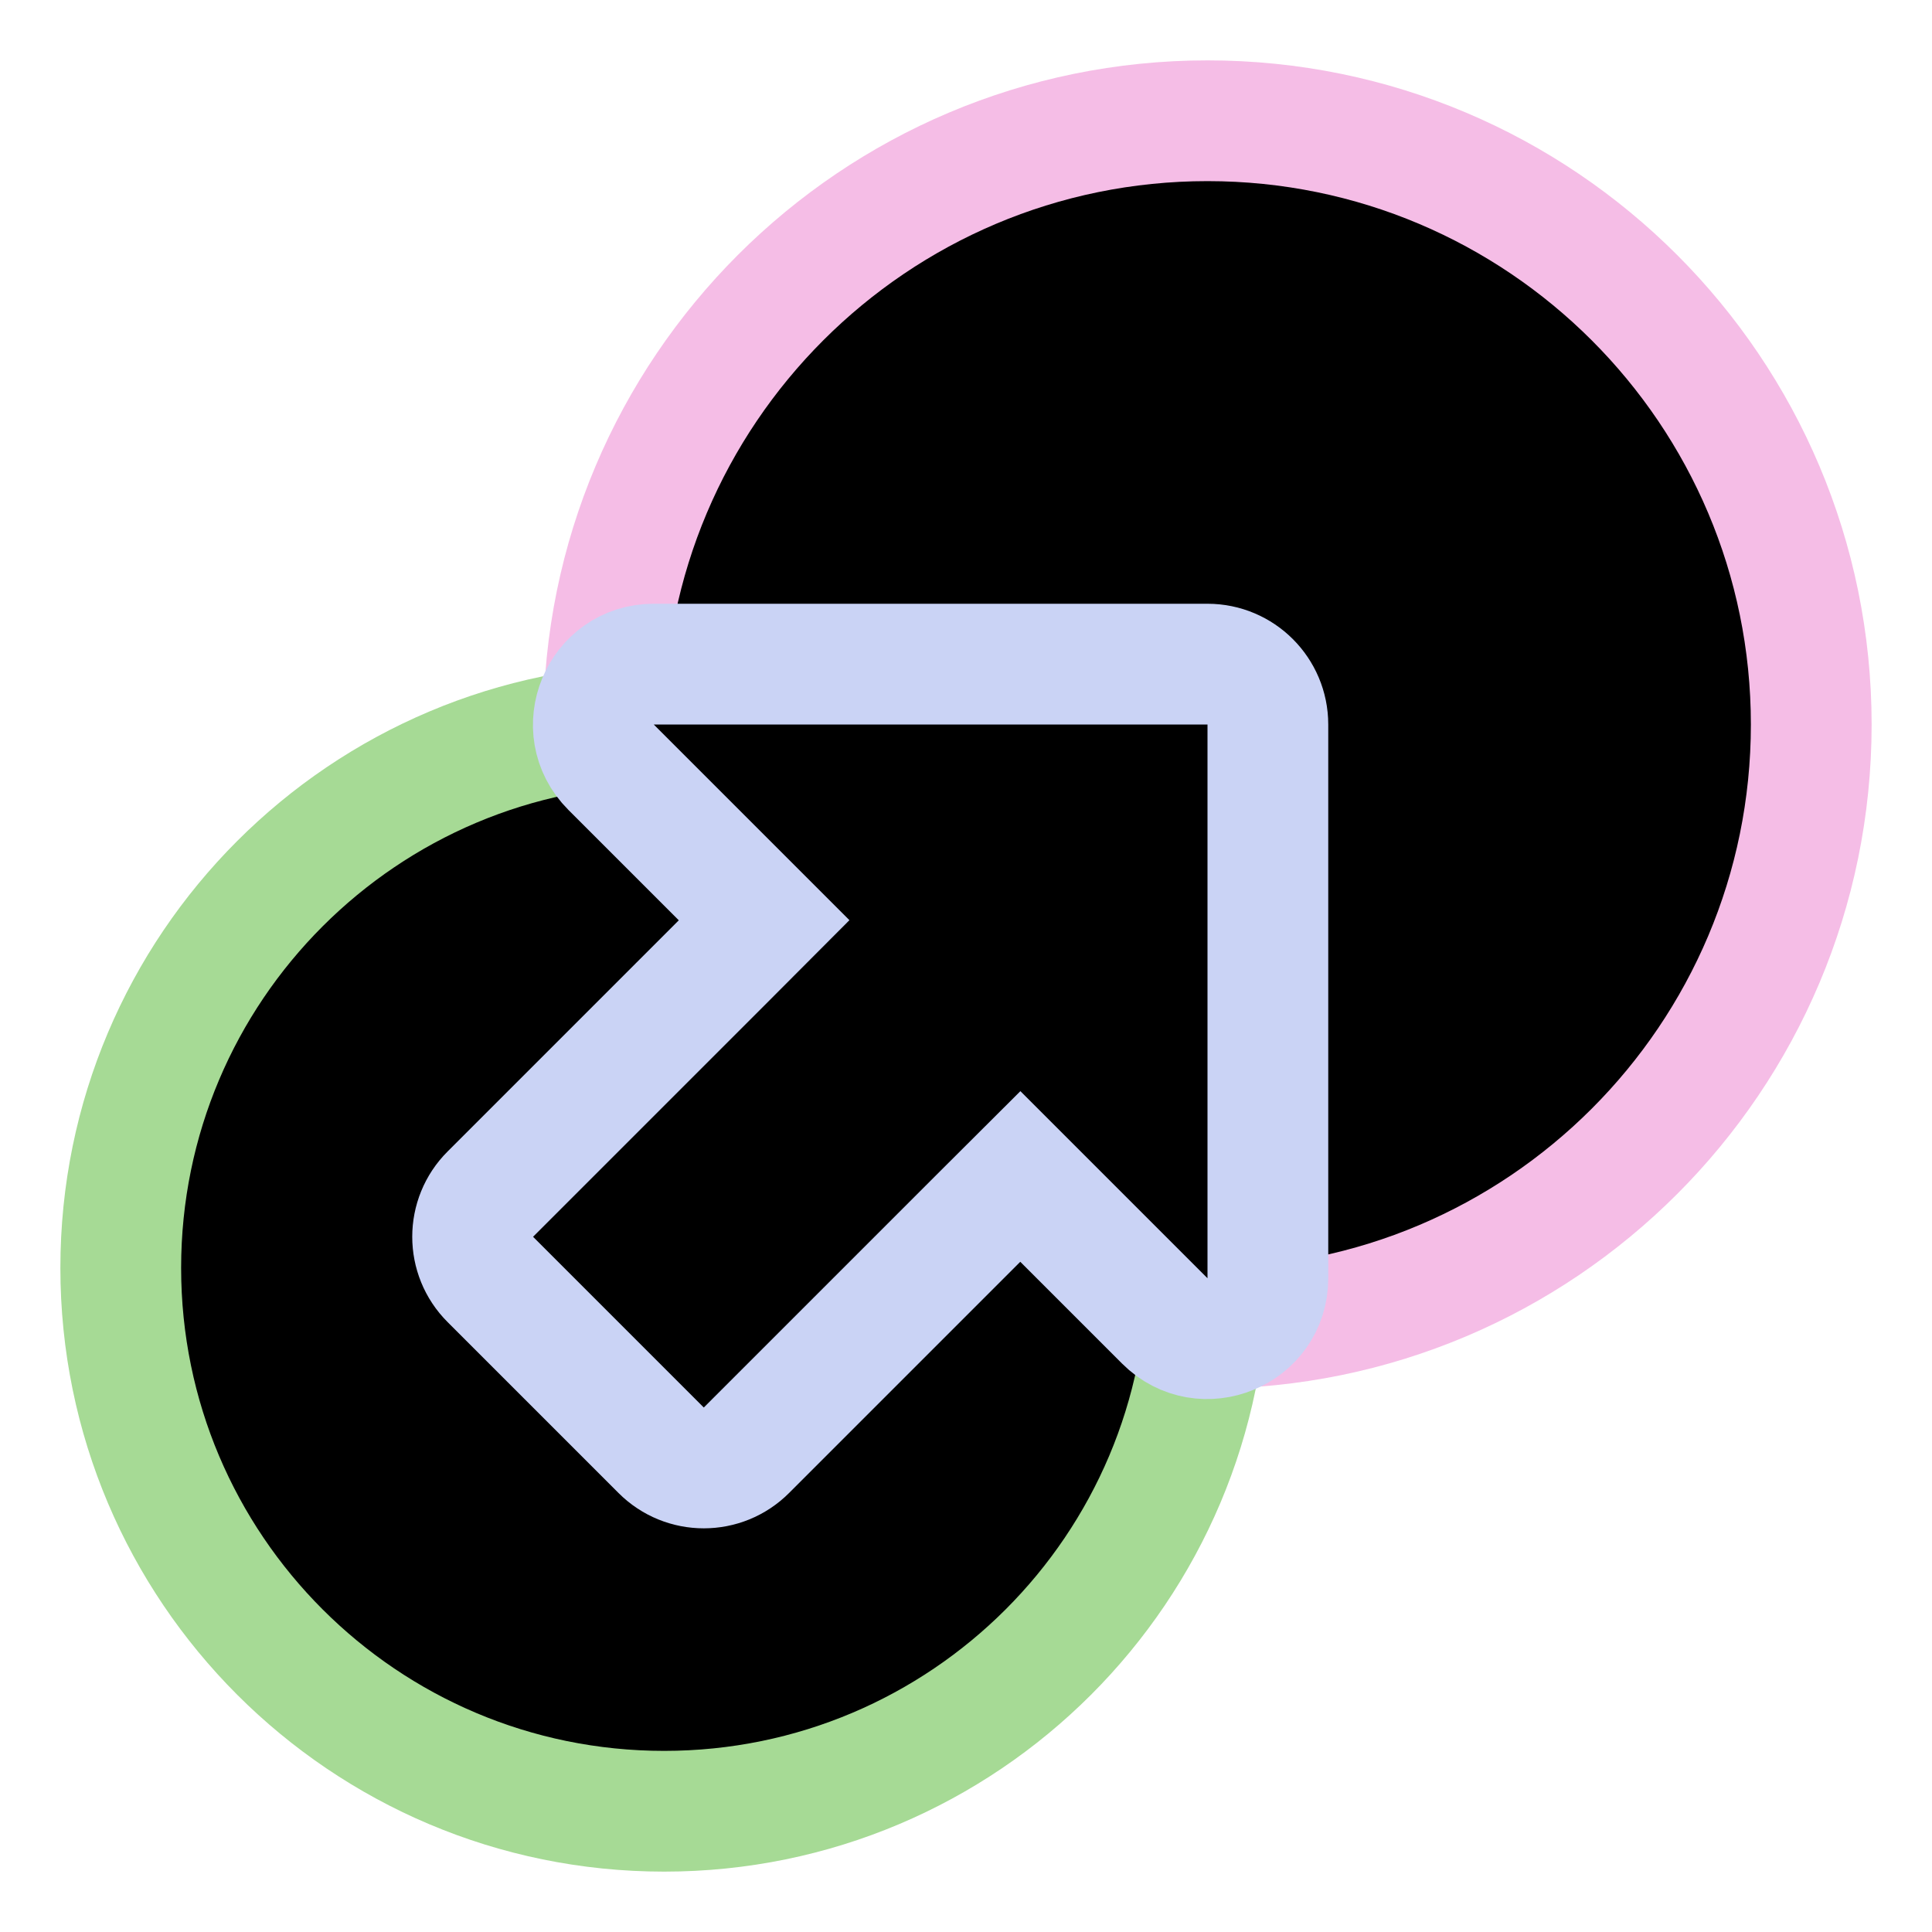 <svg xmlns="http://www.w3.org/2000/svg" width="16" height="16" viewBox="0 0 16 16">
	<g fill="currentColor">
		<path stroke="#a6da95" d="M5.5 6C3.015 6 1 8.015 1 10.5C1 12.985 3.015 15 5.5 15C7.985 15 10 12.985 10 10.5" />
		<path stroke="#f5bde6" d="M10 11C12.761 11 15 8.761 15 6C15 3.239 12.761 1 10 1C7.239 1 5 3.239 5 6" />
		<path stroke="#cad3f5" d="M8.803 10.096L8.45 9.743L8.096 10.096L6.182 12.01C5.987 12.206 5.67 12.206 5.475 12.01L4.061 10.596C3.865 10.401 3.865 10.084 4.061 9.889L5.975 7.975L6.328 7.621L5.975 7.268L5.061 6.354C4.746 6.039 4.969 5.5 5.414 5.5H10C10.276 5.5 10.5 5.724 10.5 6V10.586C10.5 11.031 9.961 11.254 9.646 10.939L8.803 10.096Z" />
	</g>
</svg>
